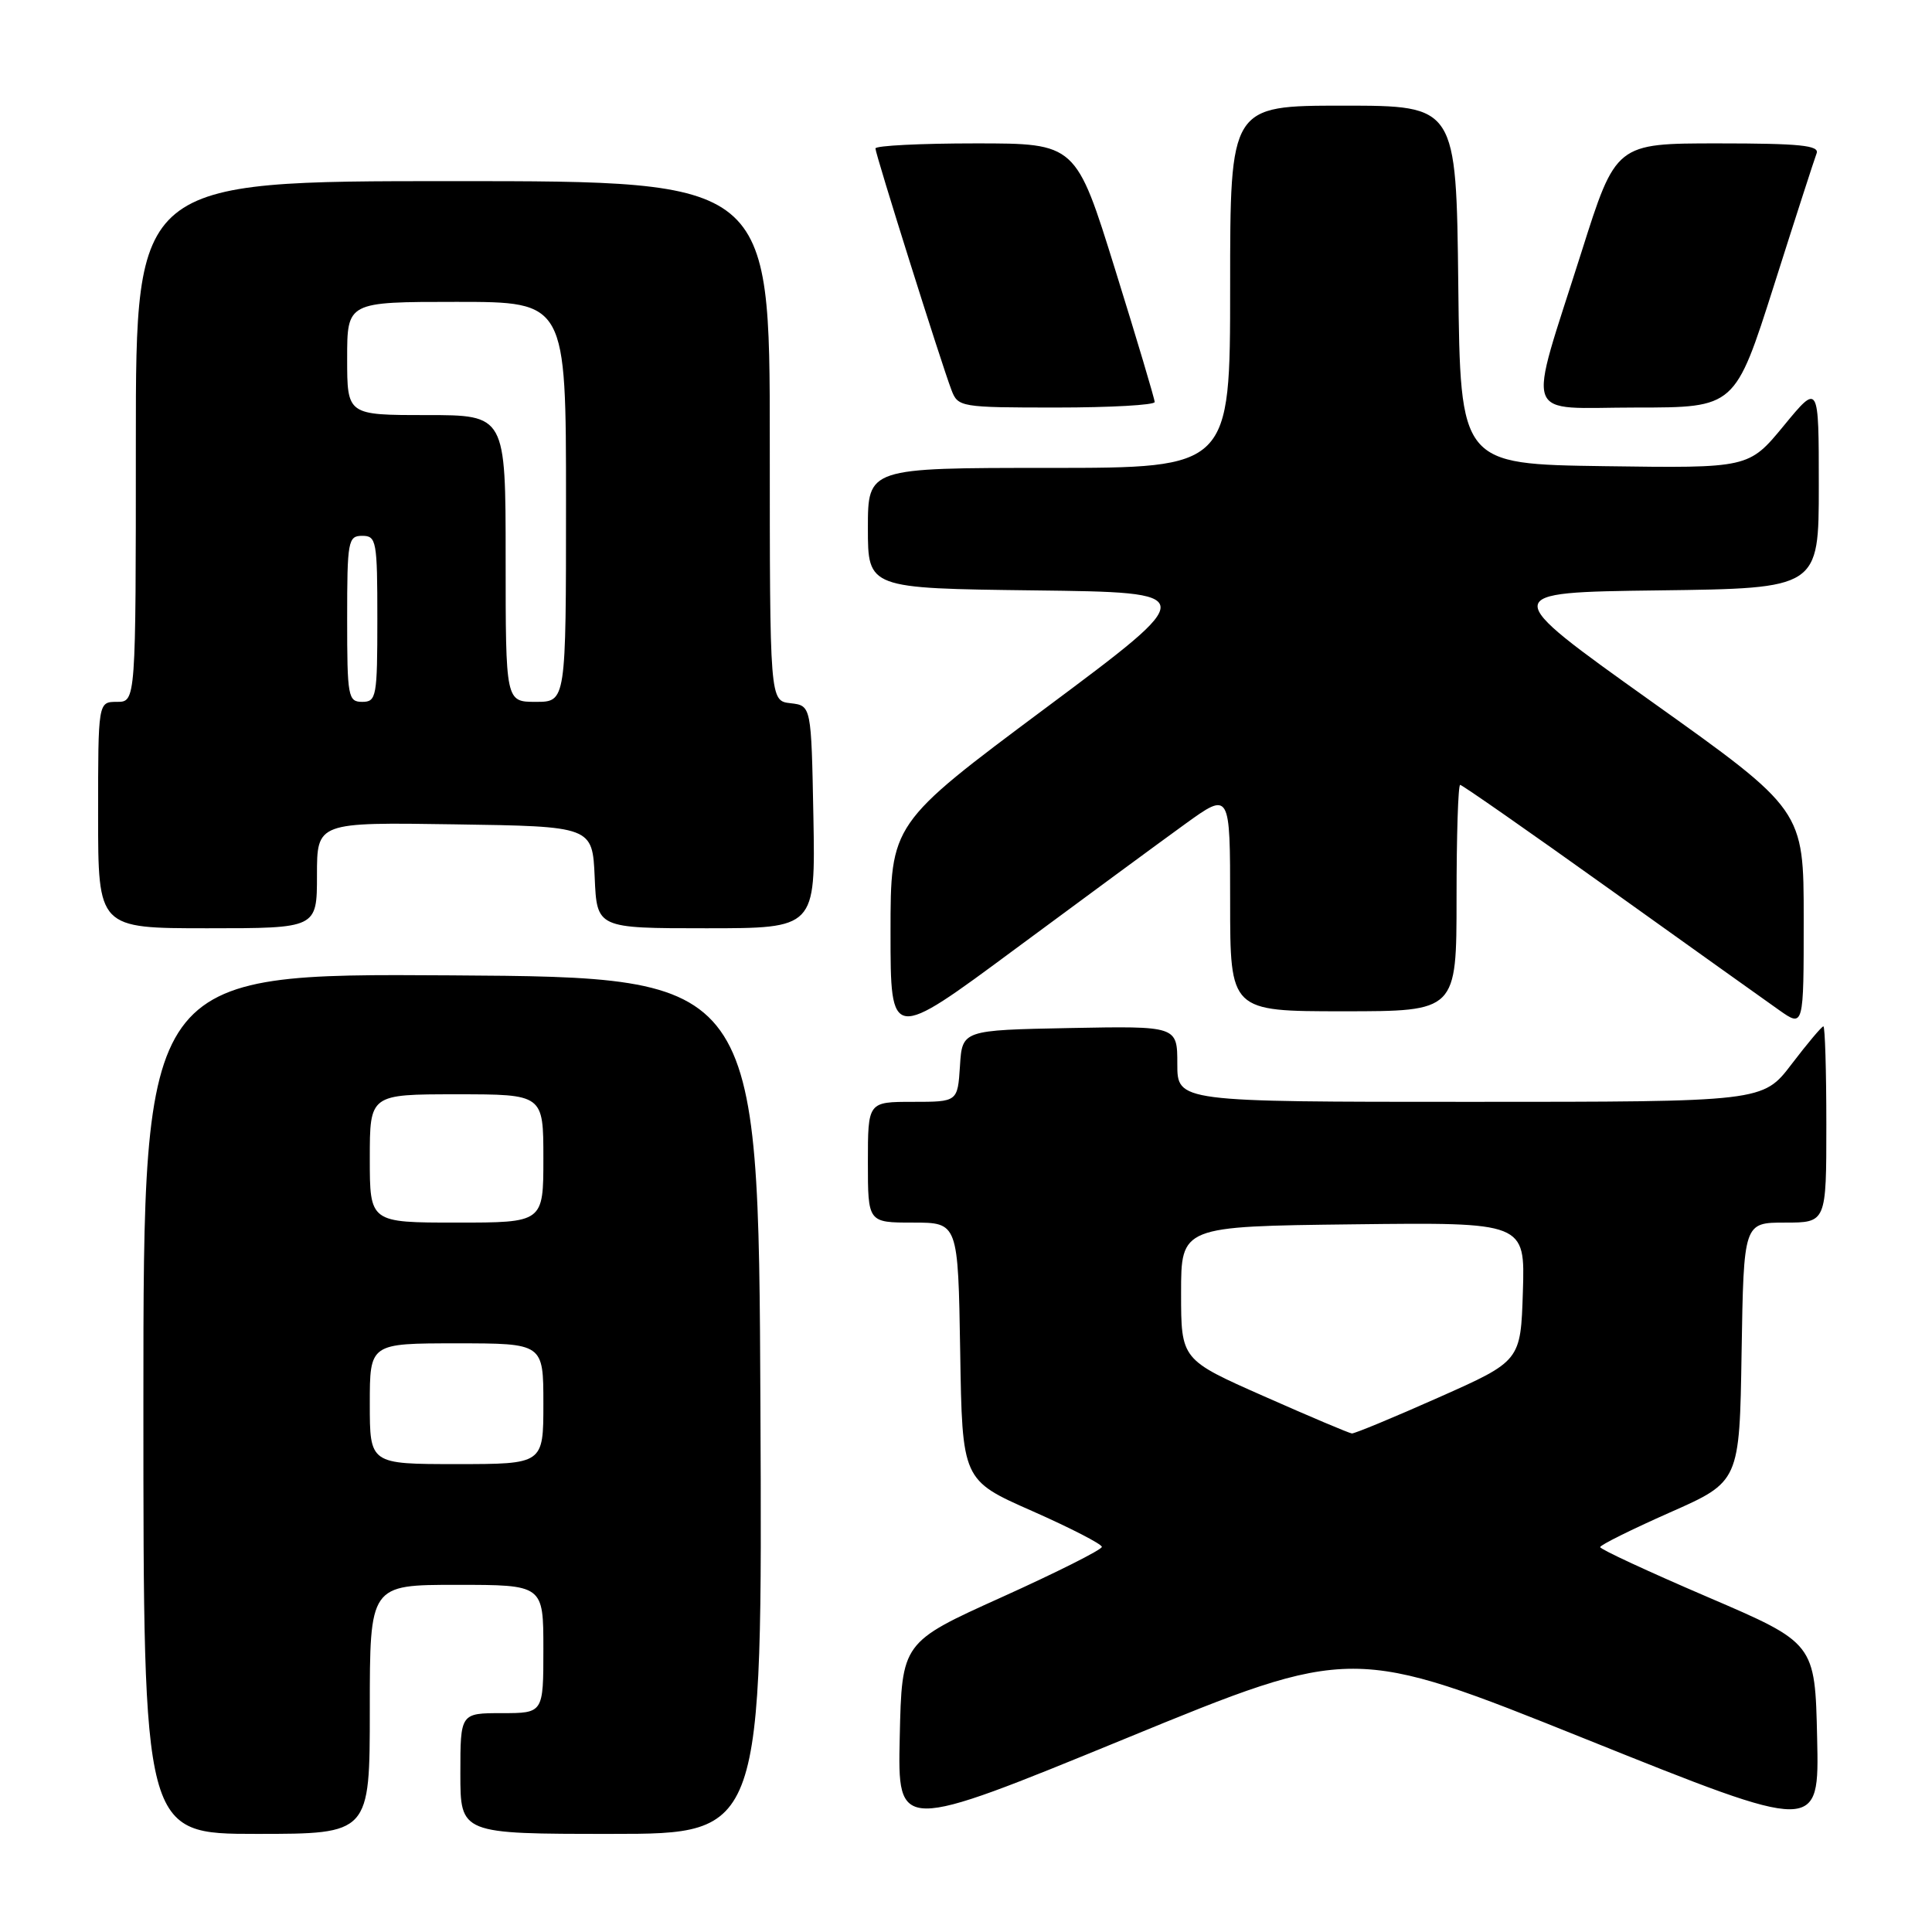 <?xml version="1.0" encoding="UTF-8" standalone="no"?>
<!DOCTYPE svg PUBLIC "-//W3C//DTD SVG 1.1//EN" "http://www.w3.org/Graphics/SVG/1.1/DTD/svg11.dtd" >
<svg xmlns="http://www.w3.org/2000/svg" xmlns:xlink="http://www.w3.org/1999/xlink" version="1.1" viewBox="0 0 256 256">
 <g >
 <path fill="currentColor"
d=" M 49.00 226.50 C 49.00 210.00 49.00 210.00 60.50 210.00 C 72.00 210.00 72.00 210.00 72.00 218.50 C 72.00 227.00 72.00 227.00 66.50 227.00 C 61.00 227.00 61.00 227.00 61.00 235.00 C 61.00 243.00 61.00 243.00 81.01 243.00 C 101.02 243.00 101.02 243.00 100.76 186.25 C 100.50 129.50 100.50 129.50 59.75 129.24 C 19.00 128.98 19.00 128.98 19.00 185.99 C 19.00 243.00 19.00 243.00 34.00 243.00 C 49.00 243.00 49.00 243.00 49.00 226.50 Z  M 210.13 230.44 C 241.06 242.86 241.06 242.86 240.78 230.29 C 240.50 217.72 240.50 217.72 226.26 211.61 C 218.43 208.25 212.02 205.28 212.03 205.00 C 212.04 204.72 216.19 202.66 221.27 200.41 C 230.50 196.33 230.50 196.33 230.77 179.16 C 231.05 162.00 231.05 162.00 236.52 162.00 C 242.00 162.00 242.00 162.00 242.00 149.00 C 242.00 141.85 241.82 136.00 241.61 136.00 C 241.39 136.00 239.50 138.25 237.40 141.00 C 233.59 146.00 233.59 146.00 194.79 146.00 C 156.00 146.00 156.00 146.00 156.00 140.97 C 156.00 135.95 156.00 135.95 141.75 136.22 C 127.50 136.50 127.50 136.50 127.20 141.25 C 126.89 146.00 126.89 146.00 120.95 146.00 C 115.00 146.00 115.00 146.00 115.00 154.00 C 115.00 162.00 115.00 162.00 120.98 162.00 C 126.95 162.00 126.95 162.00 127.23 179.07 C 127.50 196.13 127.50 196.13 136.75 200.21 C 141.84 202.46 146.00 204.60 146.00 204.97 C 146.00 205.34 140.04 208.34 132.75 211.63 C 119.50 217.61 119.50 217.61 119.22 230.18 C 118.94 242.75 118.94 242.75 149.08 230.39 C 179.21 218.02 179.21 218.02 210.13 230.44 Z  M 157.03 109.19 C 163.00 104.88 163.00 104.88 163.00 119.44 C 163.00 134.00 163.00 134.00 178.00 134.00 C 193.00 134.00 193.00 134.00 193.00 119.00 C 193.00 110.75 193.21 104.00 193.48 104.00 C 193.74 104.00 202.63 110.20 213.23 117.78 C 223.83 125.36 233.96 132.59 235.75 133.85 C 239.00 136.14 239.00 136.14 239.00 121.74 C 239.00 107.33 239.00 107.33 218.78 92.92 C 198.56 78.50 198.56 78.50 219.78 78.23 C 241.00 77.96 241.00 77.96 241.00 64.37 C 241.00 50.77 241.00 50.77 236.36 56.41 C 231.72 62.04 231.72 62.04 212.61 61.77 C 193.50 61.50 193.50 61.50 193.23 37.75 C 192.96 14.00 192.96 14.00 177.98 14.00 C 163.00 14.00 163.00 14.00 163.00 38.00 C 163.00 62.00 163.00 62.00 139.00 62.00 C 115.00 62.00 115.00 62.00 115.00 69.98 C 115.00 77.96 115.00 77.96 137.05 78.23 C 159.10 78.50 159.10 78.50 138.55 93.82 C 118.00 109.14 118.00 109.14 118.00 123.56 C 118.00 137.98 118.00 137.98 134.53 125.74 C 143.63 119.01 153.75 111.56 157.03 109.19 Z  M 42.00 115.98 C 42.00 108.95 42.00 108.95 60.25 109.23 C 78.50 109.50 78.50 109.50 78.80 116.25 C 79.09 123.00 79.09 123.00 93.57 123.00 C 108.05 123.00 108.05 123.00 107.78 108.25 C 107.50 93.50 107.50 93.50 104.75 93.18 C 102.00 92.87 102.00 92.87 102.00 58.43 C 102.00 24.00 102.00 24.00 60.00 24.00 C 18.00 24.00 18.00 24.00 18.00 58.50 C 18.00 93.00 18.00 93.00 15.50 93.00 C 13.00 93.00 13.00 93.00 13.00 108.00 C 13.00 123.00 13.00 123.00 27.50 123.00 C 42.00 123.00 42.00 123.00 42.00 115.98 Z  M 153.00 53.27 C 153.00 52.87 150.65 44.99 147.78 35.77 C 142.57 19.00 142.57 19.00 129.28 19.00 C 121.98 19.00 116.00 19.30 116.00 19.67 C 116.00 20.42 124.70 48.08 126.07 51.67 C 126.93 53.94 127.26 54.00 139.98 54.00 C 147.14 54.00 153.00 53.67 153.00 53.27 Z  M 235.06 37.82 C 237.88 28.93 240.43 21.05 240.71 20.32 C 241.11 19.27 238.50 19.00 227.66 19.00 C 214.11 19.00 214.11 19.00 209.55 33.41 C 202.31 56.26 201.52 54.00 216.83 54.00 C 229.91 54.00 229.91 54.00 235.06 37.82 Z  M 49.00 186.00 C 49.00 178.00 49.00 178.00 60.50 178.00 C 72.00 178.00 72.00 178.00 72.00 186.00 C 72.00 194.00 72.00 194.00 60.50 194.00 C 49.00 194.00 49.00 194.00 49.00 186.00 Z  M 49.00 153.50 C 49.00 145.00 49.00 145.00 60.50 145.00 C 72.00 145.00 72.00 145.00 72.00 153.50 C 72.00 162.00 72.00 162.00 60.50 162.00 C 49.00 162.00 49.00 162.00 49.00 153.50 Z  M 167.50 185.02 C 156.50 180.16 156.50 180.16 156.50 171.33 C 156.50 162.50 156.50 162.50 179.29 162.23 C 202.08 161.96 202.08 161.96 201.79 171.15 C 201.50 180.34 201.50 180.34 190.63 185.17 C 184.65 187.83 179.48 189.97 179.13 189.94 C 178.78 189.91 173.55 187.70 167.50 185.02 Z  M 46.00 82.00 C 46.00 71.67 46.12 71.00 48.00 71.00 C 49.88 71.00 50.00 71.67 50.00 82.00 C 50.00 92.33 49.88 93.00 48.00 93.00 C 46.12 93.00 46.00 92.33 46.00 82.00 Z  M 67.00 74.00 C 67.00 55.00 67.00 55.00 56.50 55.00 C 46.00 55.00 46.00 55.00 46.00 47.50 C 46.00 40.00 46.00 40.00 60.50 40.00 C 75.00 40.00 75.00 40.00 75.00 66.50 C 75.00 93.00 75.00 93.00 71.00 93.00 C 67.00 93.00 67.00 93.00 67.00 74.00 Z "/>
</g>
</svg>